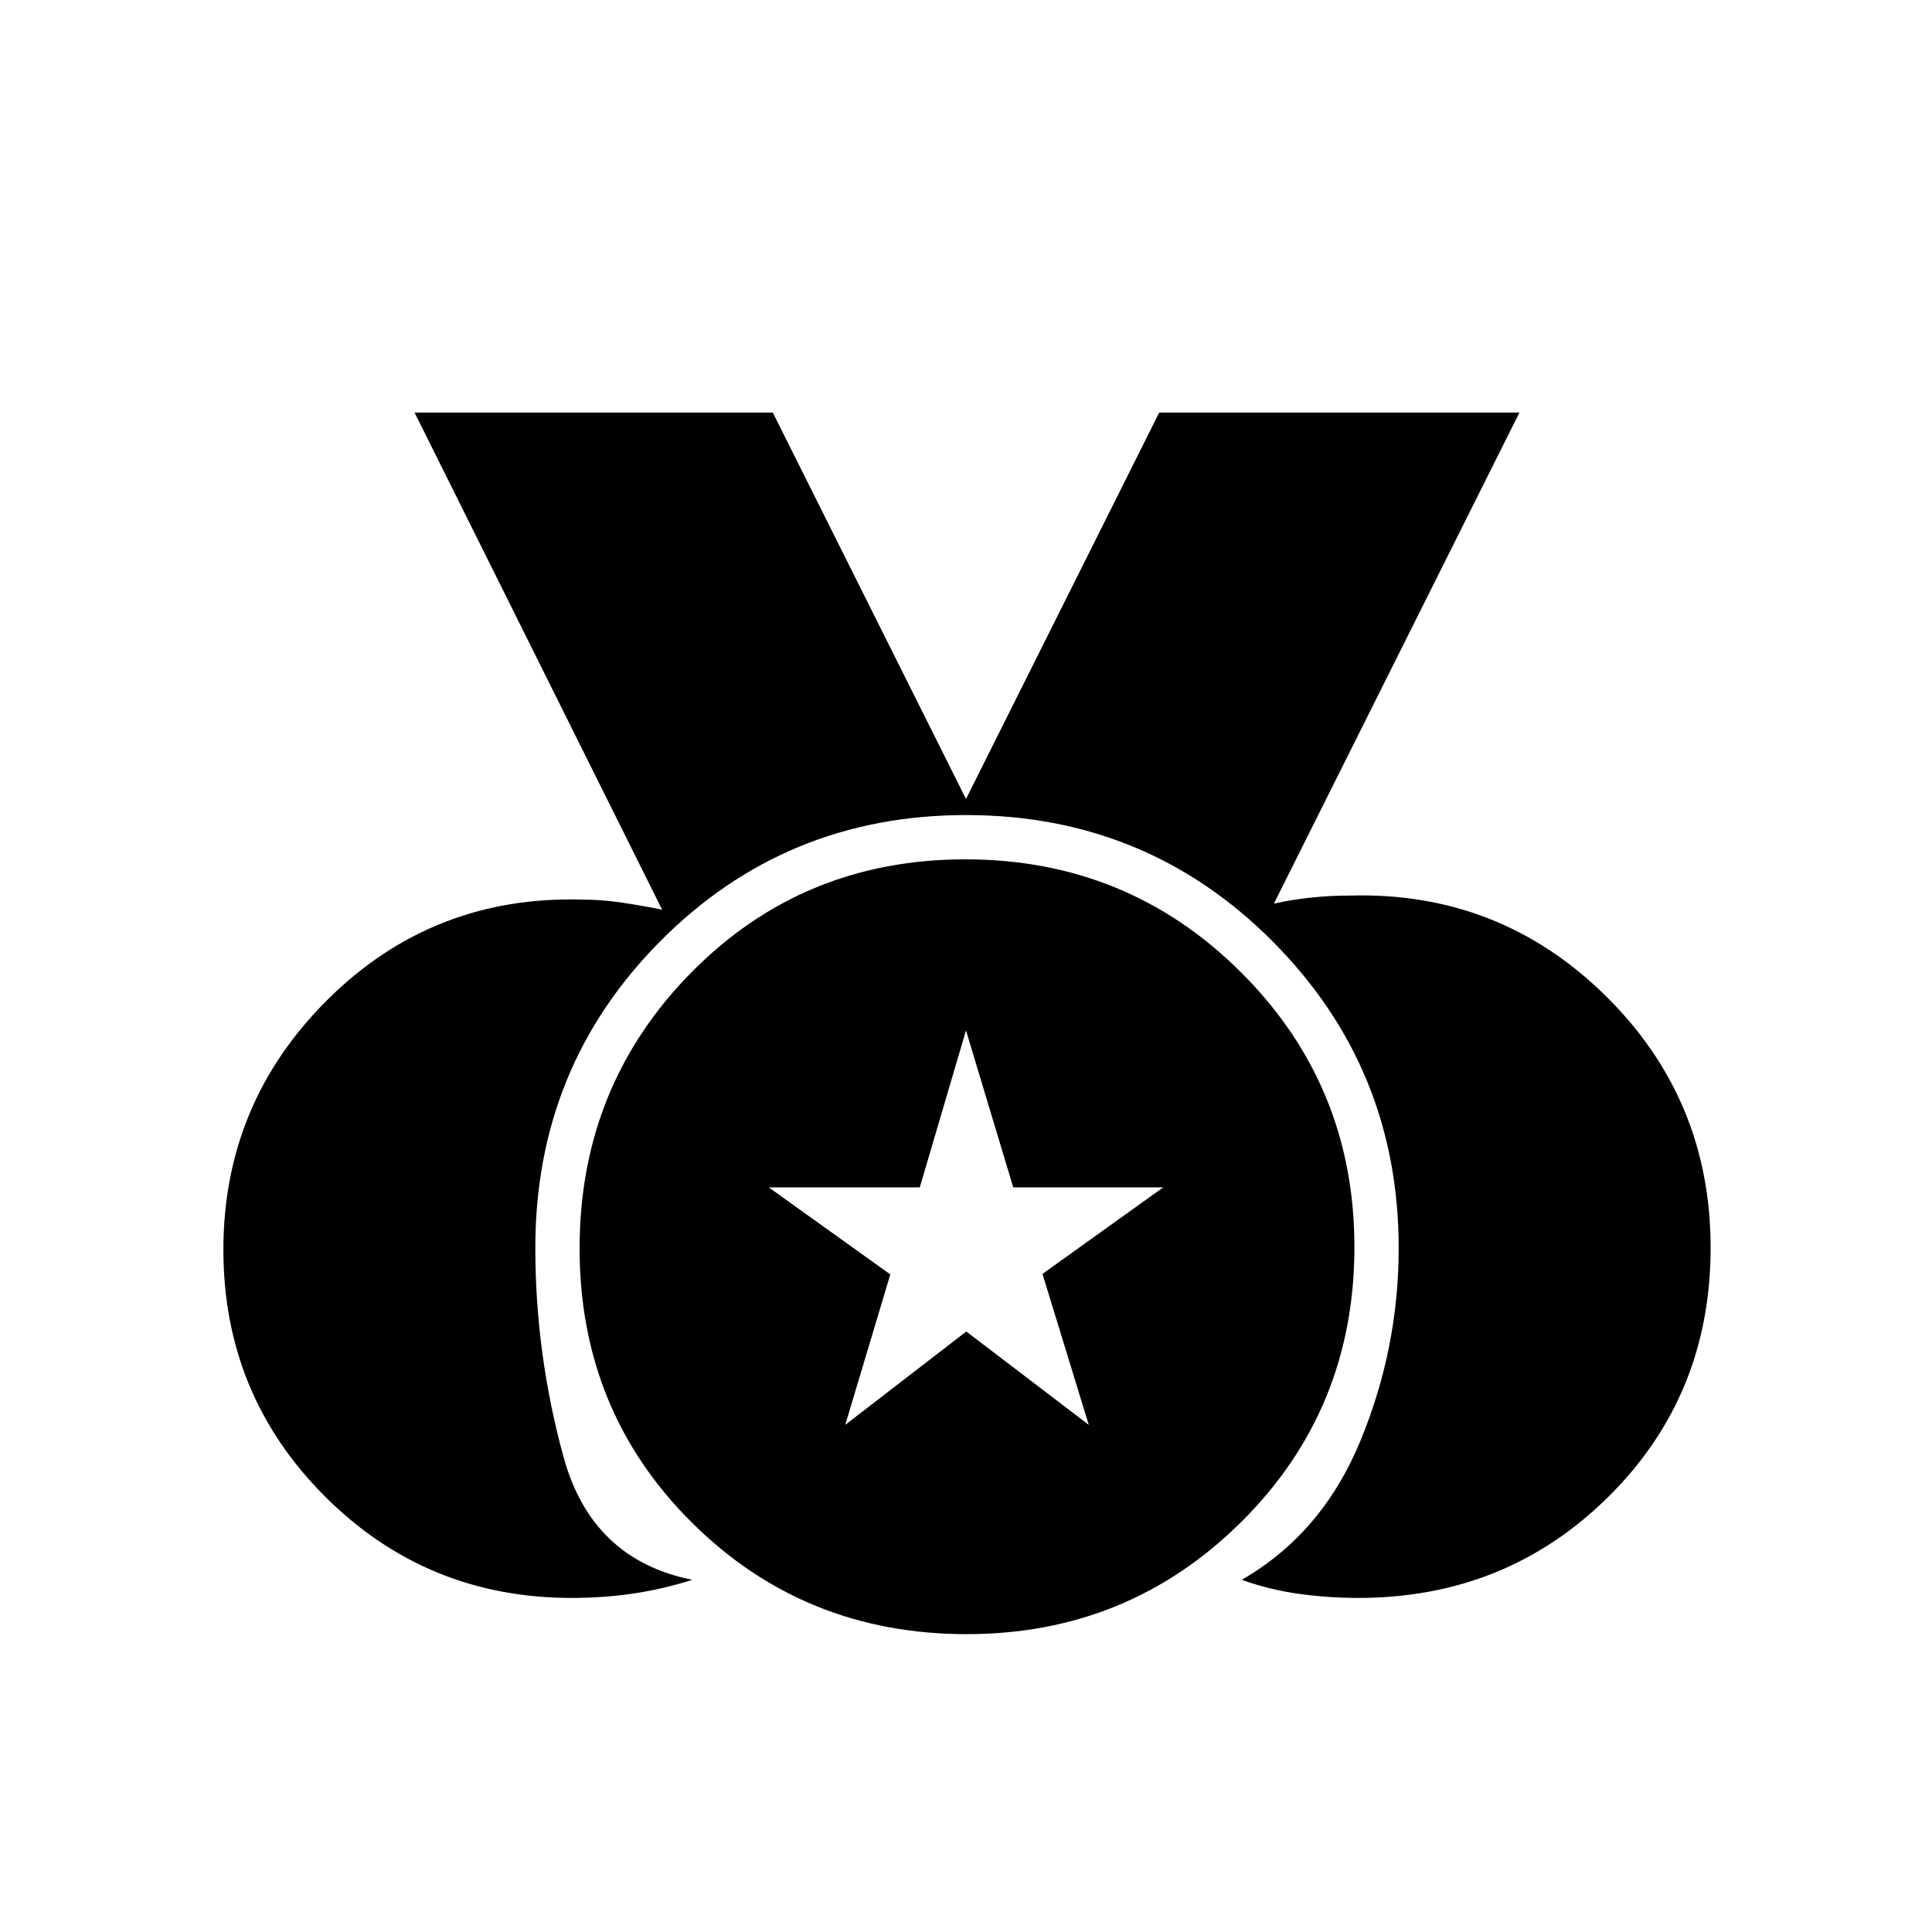 <svg xmlns="http://www.w3.org/2000/svg" height="48" viewBox="0 -960 960 960" width="48"><path d="M284-166q-72.09 0-122.55-50.45Q111-266.91 111-339q0-73 52-124.5T289-513q10 0 20 1.5t20 3.5L206-755h178l96 192 96-192h179L633-511q9-2 18.5-3t19.5-1q74-2 126.5 49.5T850-340q0 73.44-50.78 123.72T675-166q-14.82 0-29.41-2T617-175q40-23 59-69.09t19-95.62q0-89.53-62.53-152.41Q569.93-555 480-555q-89.52 0-151.76 62.53Q266-429.93 266-340q0 52.78 14 103.89T344-175q-14.75 4.67-29.37 6.83Q300-166 284-166Zm196.35 18q-80.77 0-136.56-55.44Q288-258.88 288-339.65q0-80.77 55.44-137.06Q398.88-533 479.65-533q80.77 0 137.06 56.19Q673-420.62 673-340.35q0 80.77-56.19 136.56Q560.62-148 480.35-148ZM420-252l60.15-46.38L541-252l-23-75 60-43h-74.52L480-448l-22.97 78H382l60.38 43.26L420-252Z"/></svg>